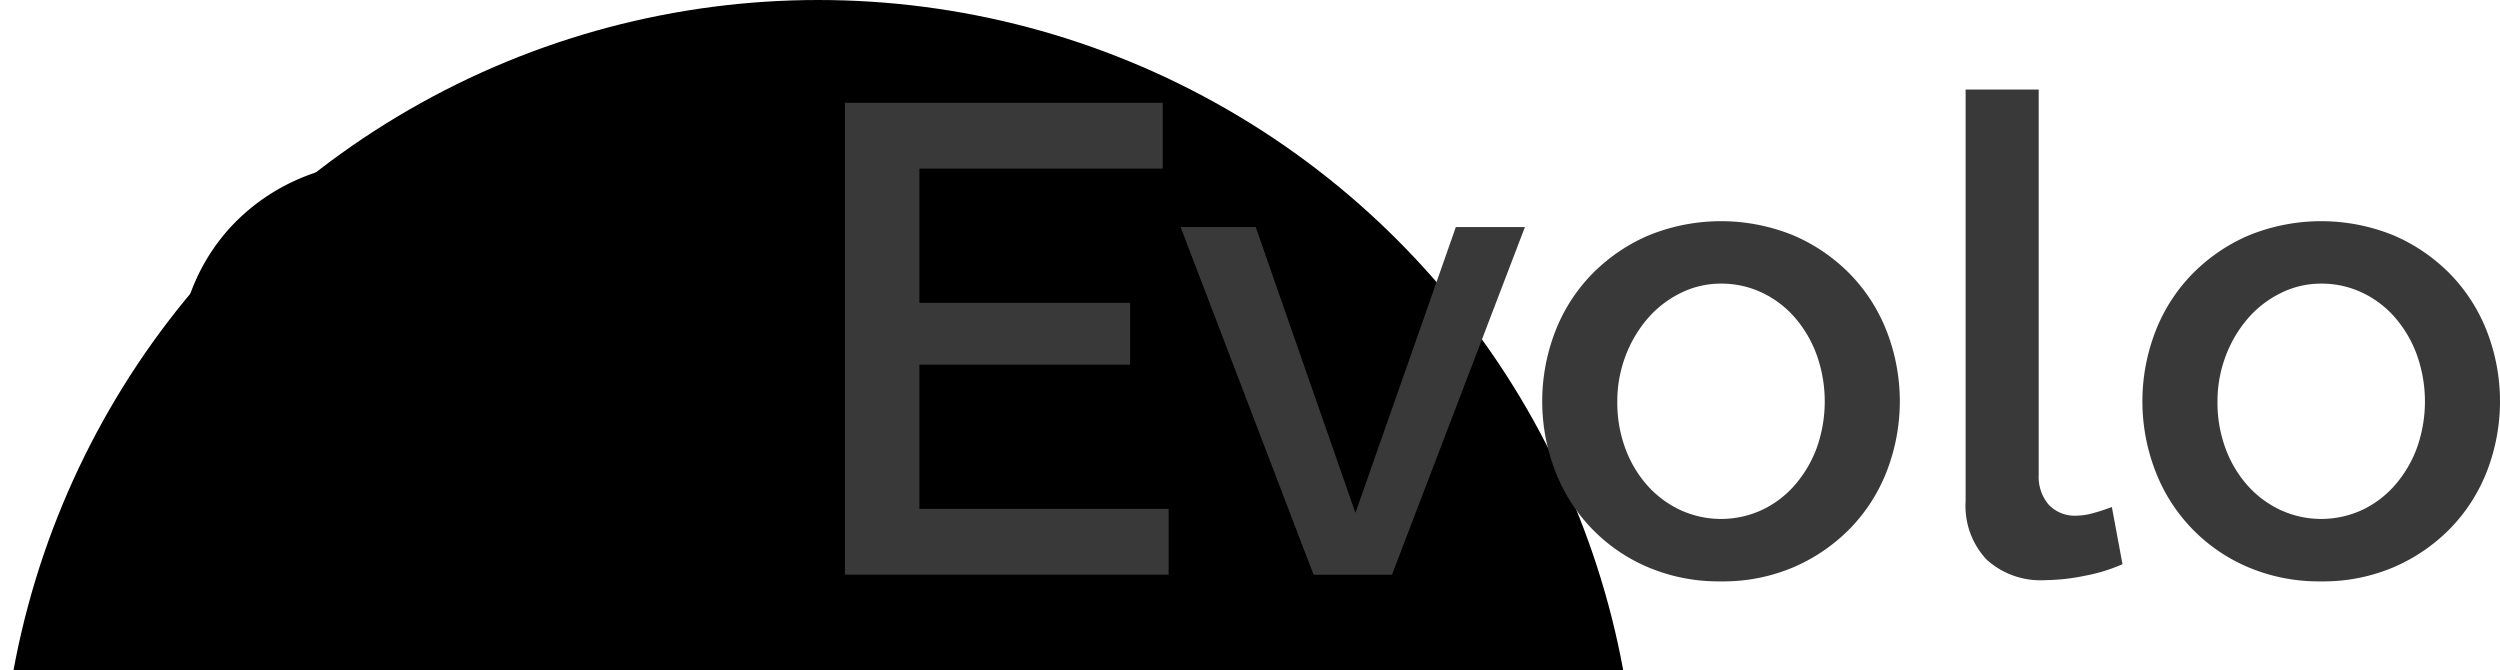 <svg id="Layer_3" data-name="Layer 3" xmlns="http://www.w3.org/2000/svg" viewBox="0 0 155.237 41.632"><defs><style>.cls-1{fill:#00bfd8;}.cls-2{fill:#fff;}.cls-3{fill:#393939;}</style></defs><title>logo</title><circle class="cls-5" cx="50.816" cy="50.816" r="50.816"/><path class="cls-5" d="M19.155,30.414a8.617,8.617,0,0,1-3.349-.613,7.227,7.227,0,0,1-4.115-4.341,9.744,9.744,0,0,1-.543-3.311,11.439,11.439,0,0,1,.954-4.622,12.191,12.191,0,0,1,2.615-3.835,12.607,12.607,0,0,1,3.928-2.619,12.233,12.233,0,0,1,4.886-.975,8.317,8.317,0,0,1,5.07,1.4,4.747,4.747,0,0,1,1.89,4.059q0,6.324-11.3,6.324H17.805q-0.711,0-1.5-.075v0.487a5.34,5.34,0,0,0,.9,3.219,3.276,3.276,0,0,0,2.844,1.235,5.9,5.9,0,0,0,2.825-.711,5.493,5.493,0,0,0,2.114-1.983l3.966,1.234a10.587,10.587,0,0,1-1.833,2.077,11.972,11.972,0,0,1-2.376,1.627,12.926,12.926,0,0,1-2.714,1.051A11.3,11.3,0,0,1,19.155,30.414Zm3.629-16.686a5.165,5.165,0,0,0-2.02.392A5.682,5.682,0,0,0,19.1,15.186a7.625,7.625,0,0,0-1.29,1.576,8.924,8.924,0,0,0-.9,1.908c0.4,0.026.788,0.039,1.16,0.039h1.16a21.126,21.126,0,0,0,3.049-.187A7.047,7.047,0,0,0,24.3,17.96a2.714,2.714,0,0,0,1.1-.875,2.073,2.073,0,0,0,.337-1.178,1.821,1.821,0,0,0-.823-1.627,3.815,3.815,0,0,0-2.139-.551h0Z"/><path class="cls-3" d="M72.567,31.6v4.086h-20.1V6.382H72.2v4.086H57.09v8.337H70.173v3.838H57.09V31.6H72.567Z"/><path class="cls-3" d="M81.565,35.686L73.31,14.1h4.664l6.191,17.748L90.4,14.1H94.69L86.435,35.686h-4.87Z"/><path class="cls-3" d="M106.865,36.1a11.227,11.227,0,0,1-4.6-.908,10.575,10.575,0,0,1-5.717-6,12.028,12.028,0,0,1,0-8.544,10.55,10.55,0,0,1,2.25-3.57,10.978,10.978,0,0,1,3.508-2.435,11.9,11.9,0,0,1,9.121,0,10.993,10.993,0,0,1,3.509,2.435,10.593,10.593,0,0,1,2.249,3.57,12.028,12.028,0,0,1,0,8.544,10.591,10.591,0,0,1-2.251,3.569,10.986,10.986,0,0,1-3.509,2.436A11.123,11.123,0,0,1,106.865,36.1ZM100.426,24.96a8.162,8.162,0,0,0,.5,2.889,7.171,7.171,0,0,0,1.362,2.291,6.367,6.367,0,0,0,2.043,1.526,6.055,6.055,0,0,0,5.076,0,6.214,6.214,0,0,0,2.043-1.548,7.42,7.42,0,0,0,1.362-2.311,8.617,8.617,0,0,0,0-5.758,7.39,7.39,0,0,0-1.362-2.332,6.226,6.226,0,0,0-2.043-1.547,5.851,5.851,0,0,0-2.538-.558,5.589,5.589,0,0,0-2.5.578,6.5,6.5,0,0,0-2.044,1.57,7.715,7.715,0,0,0-1.383,2.332A7.932,7.932,0,0,0,100.426,24.96Z"/><path class="cls-3" d="M122.053,5.56h4.54v23.9a2.685,2.685,0,0,0,.619,1.878,2.222,2.222,0,0,0,1.733.682A4.052,4.052,0,0,0,130,31.855q0.6-.166,1.136-0.372l0.66,3.55a10.547,10.547,0,0,1-2.353.722,12.76,12.76,0,0,1-2.436.269,4.981,4.981,0,0,1-3.652-1.279,4.864,4.864,0,0,1-1.3-3.632V5.56h0Z"/><path class="cls-3" d="M144.133,36.1a11.227,11.227,0,0,1-4.6-.908,10.575,10.575,0,0,1-5.717-6,12.028,12.028,0,0,1,0-8.544,10.55,10.55,0,0,1,2.25-3.57,10.978,10.978,0,0,1,3.508-2.435,11.9,11.9,0,0,1,9.121,0,10.993,10.993,0,0,1,3.509,2.435,10.593,10.593,0,0,1,2.249,3.57,12.028,12.028,0,0,1,0,8.544A10.591,10.591,0,0,1,152.2,32.76a10.986,10.986,0,0,1-3.509,2.436A11.123,11.123,0,0,1,144.133,36.1ZM137.695,24.96a8.162,8.162,0,0,0,.5,2.889,7.171,7.171,0,0,0,1.362,2.291,6.367,6.367,0,0,0,2.043,1.526,6.055,6.055,0,0,0,5.076,0,6.214,6.214,0,0,0,2.043-1.548,7.42,7.42,0,0,0,1.362-2.311,8.617,8.617,0,0,0,0-5.758,7.39,7.39,0,0,0-1.362-2.332,6.226,6.226,0,0,0-2.043-1.547,5.851,5.851,0,0,0-2.538-.558,5.589,5.589,0,0,0-2.5.578,6.5,6.5,0,0,0-2.045,1.57,7.715,7.715,0,0,0-1.383,2.332A7.932,7.932,0,0,0,137.695,24.96Z"/></svg>
